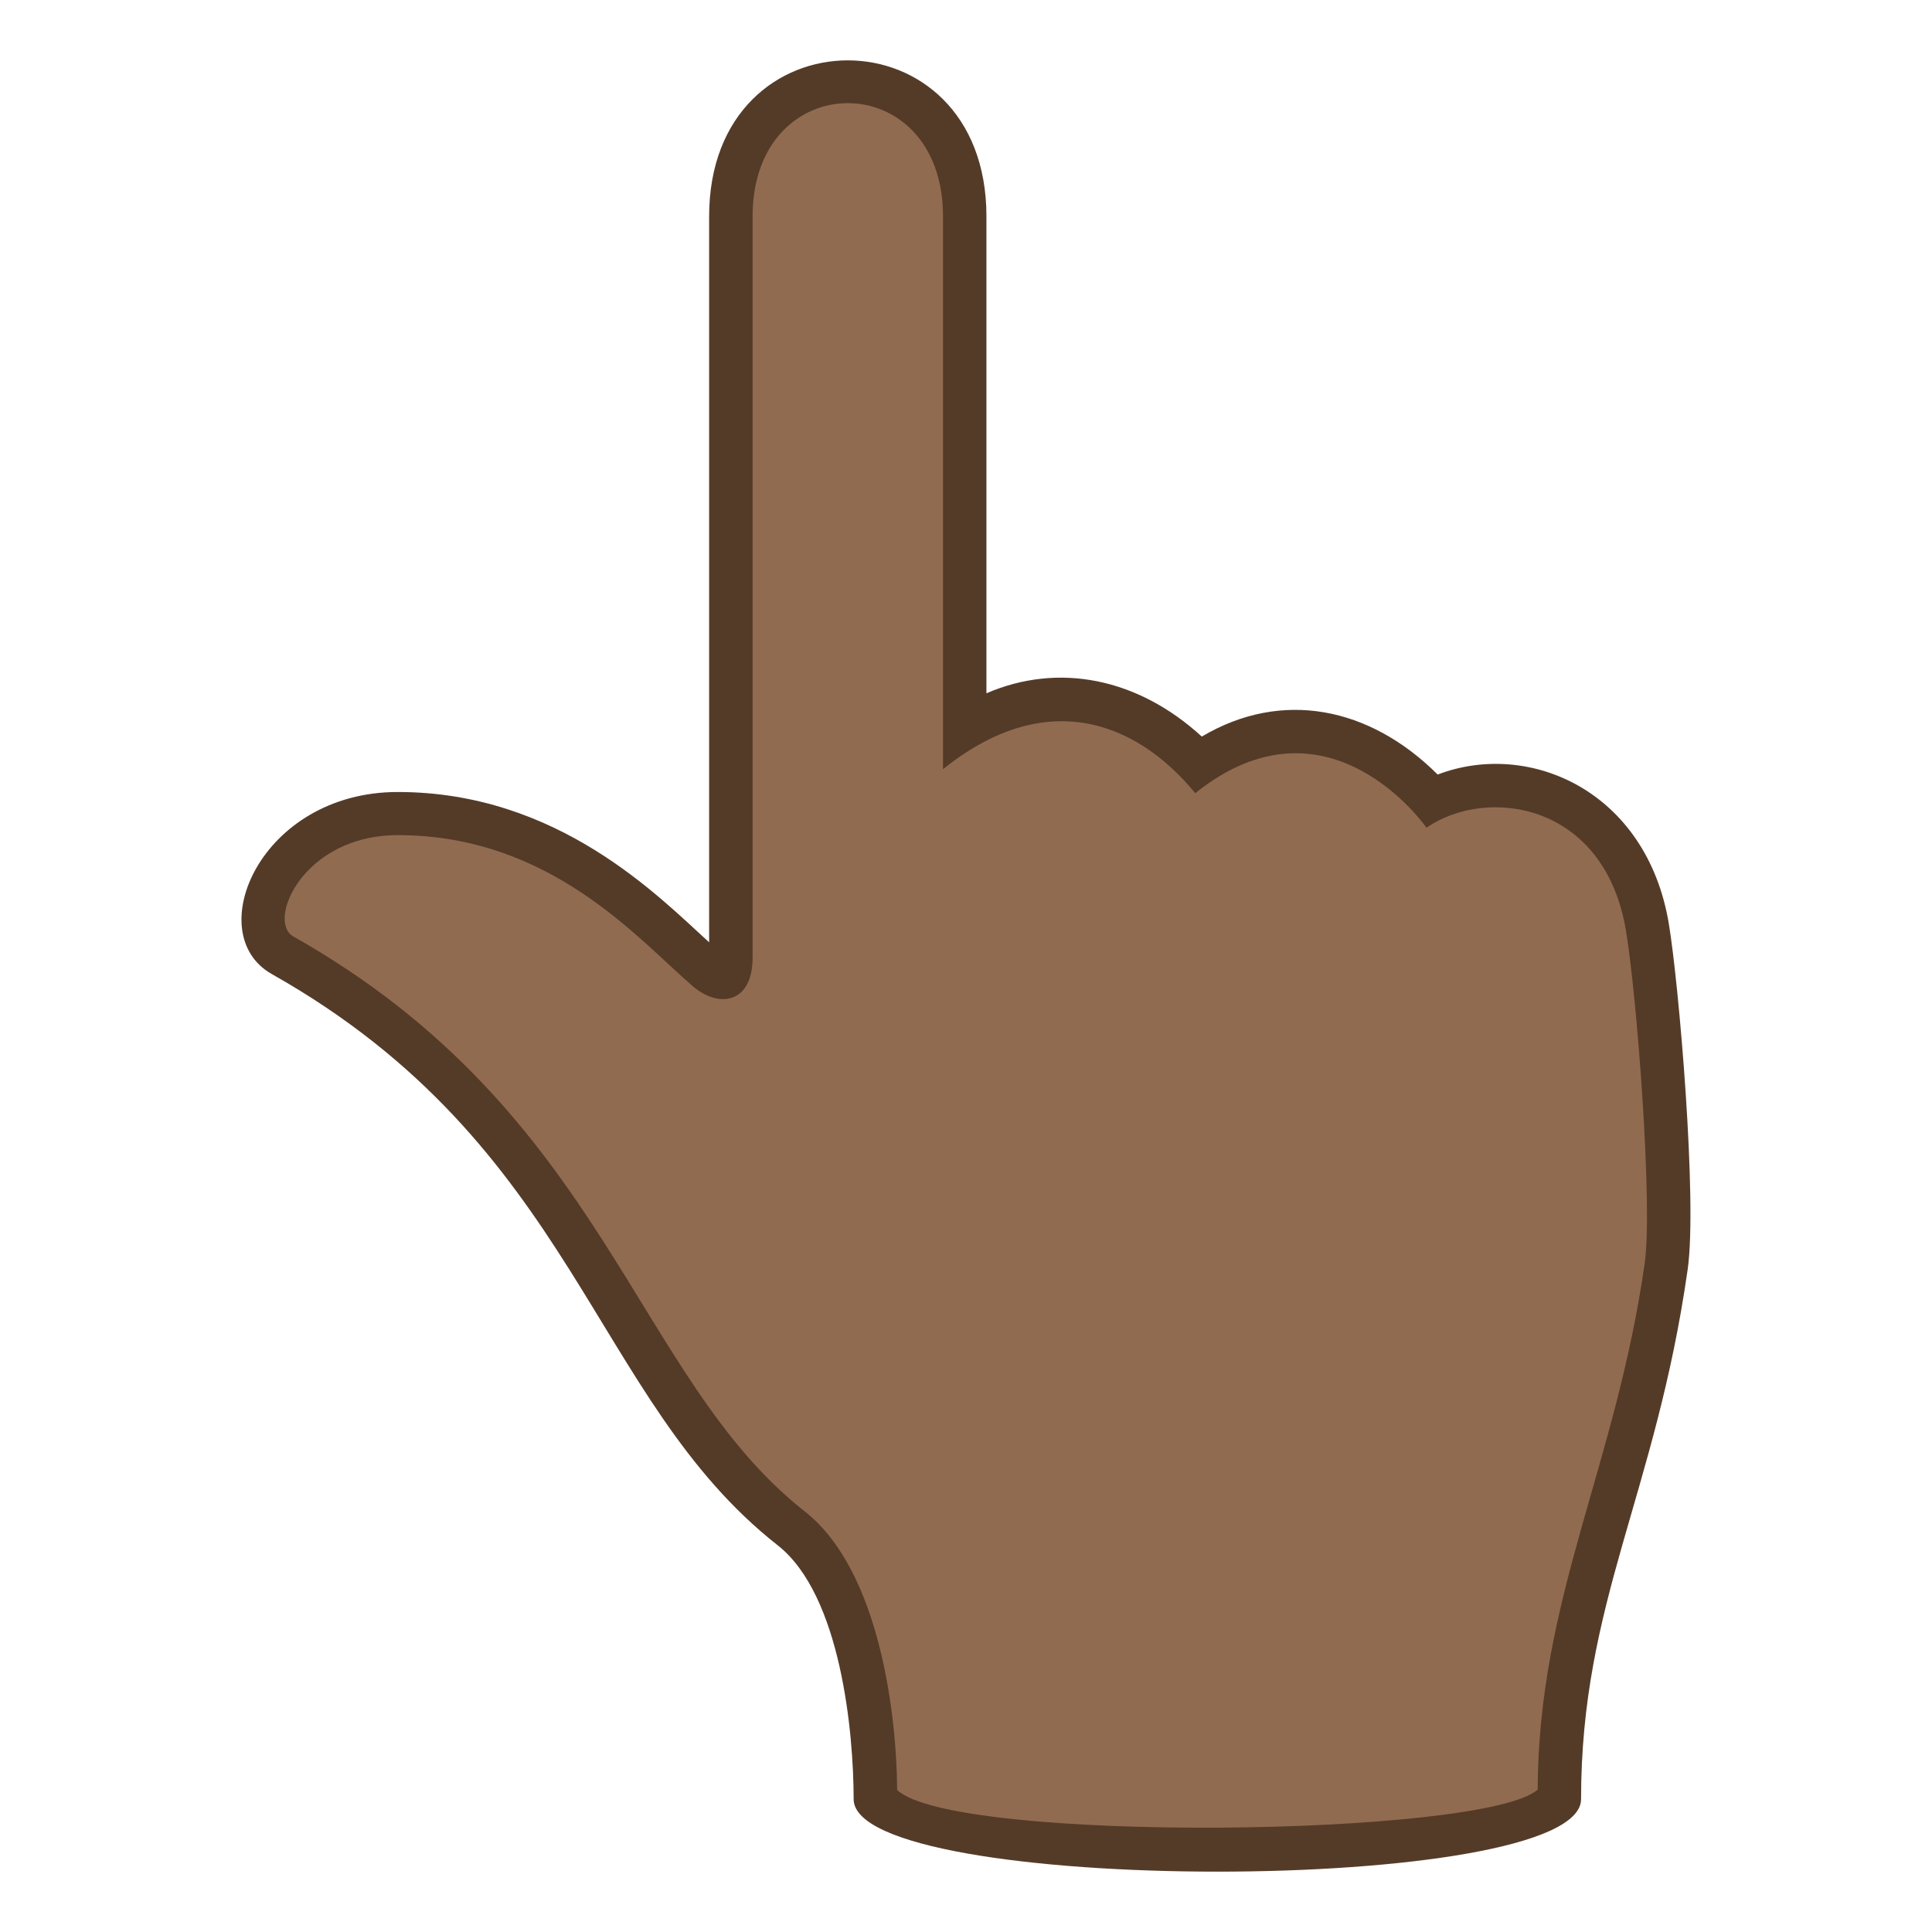 <?xml version="1.0" encoding="utf-8"?>
<!-- Generator: Adobe Illustrator 15.0.0, SVG Export Plug-In . SVG Version: 6.00 Build 0)  -->
<!DOCTYPE svg PUBLIC "-//W3C//DTD SVG 1.1//EN" "http://www.w3.org/Graphics/SVG/1.1/DTD/svg11.dtd">
<svg version="1.1" id="Layer_1" xmlns:x="http://ns.adobe.com/Extensibility/1.0/" xmlns:i="http://ns.adobe.com/AdobeIllustrator/10.0/" xmlns:graph="http://ns.adobe.com/Graphs/1.0/"
	 xmlns="http://www.w3.org/2000/svg" xmlns:xlink="http://www.w3.org/1999/xlink" xmlns:a="http://ns.adobe.com/AdobeSVGViewerExtensions/3.0/"
	 x="0px" y="0px" width="64px" height="64px" viewBox="0 0 64 64" enable-background="new 0 0 64 64" xml:space="preserve">
<radialGradient id="SVGID_1_" cx="-768.289" cy="-252.923" r="30.858" gradientTransform="matrix(-0.97 0 0 -1.136 -709.24 -264.802)" gradientUnits="userSpaceOnUse">
	<stop  offset="0.709" style="stop-color:#916B50"/>
	<stop  offset="1" style="stop-color:#916B50"/>
	<a:midPointStop  offset="0.709" style="stop-color:#916B50"/>
	<a:midPointStop  offset="0.658" style="stop-color:#916B50"/>
	<a:midPointStop  offset="1" style="stop-color:#916B50"/>
</radialGradient>
<path fill="url(#SVGID_1_)" d="M9.359,31.645C19.646,37.449,20.218,45.92,26.21,50.629c2.23,1.752,2.787,6.389,2.787,8.814
	c0,2.529,22.66,2.443,22.66,0c0-6.461,2.494-10.184,3.537-17.488c0.299-2.096-0.273-9.152-0.623-11.247
	c-0.697-4.166-4.482-5.541-7.125-4.189c0,0-3.426-4.23-7.732-1.203c0,0-3.404-3.963-7.755-1.152c0,0,0-12.516,0-16.996
	c0-5.963-7.746-5.963-7.746,0c0,6.59,0,22.656,0,24.561c0,2.91-3.393-4.778-11.033-4.778C9.365,26.951,7.703,30.708,9.359,31.645z"
	/>
<path fill="#543B28" d="M32.677,7.167v15.799c2.375-1.025,5.003-0.518,7.134,1.434c2.65-1.572,5.563-0.986,7.814,1.258
	c3.02-1.156,6.918,0.533,7.656,4.934c0.334,1.999,0.951,9.188,0.625,11.463c-1.066,7.473-3.531,11.016-3.531,17.545
	c0,3.201-24.097,3.201-24.097,0c0-2.166-0.412-6.758-2.516-8.41c-6.197-4.871-6.641-13.215-16.76-18.924
	c-2.363-1.334-0.383-6.03,4.176-6.03c5.316,0,8.652,3.473,10.313,4.979V7.167C23.492,0.277,32.677,0.277,32.677,7.167z
	 M31.238,25.482V7.167c0-5-6.307-5-6.307,0v24.561c0,1.496-1.1,1.695-1.98,0.943c-1.797-1.54-4.701-5.006-9.771-5.006
	c-3.148,0-4.355,2.854-3.465,3.355c10.383,5.862,11.273,14.592,16.943,19.047c2.506,1.969,3.047,6.803,3.061,9.229
	c1.887,1.77,19.441,1.559,21.218-0.012c0.027-6.359,2.578-10.672,3.545-17.432c0.275-1.926-0.258-8.859-0.621-11.028
	c-0.713-4.256-4.619-4.781-6.607-3.404c0,0-3.242-4.684-7.66-1.145C37.591,23.839,34.591,22.783,31.238,25.482z"/>
</svg>

